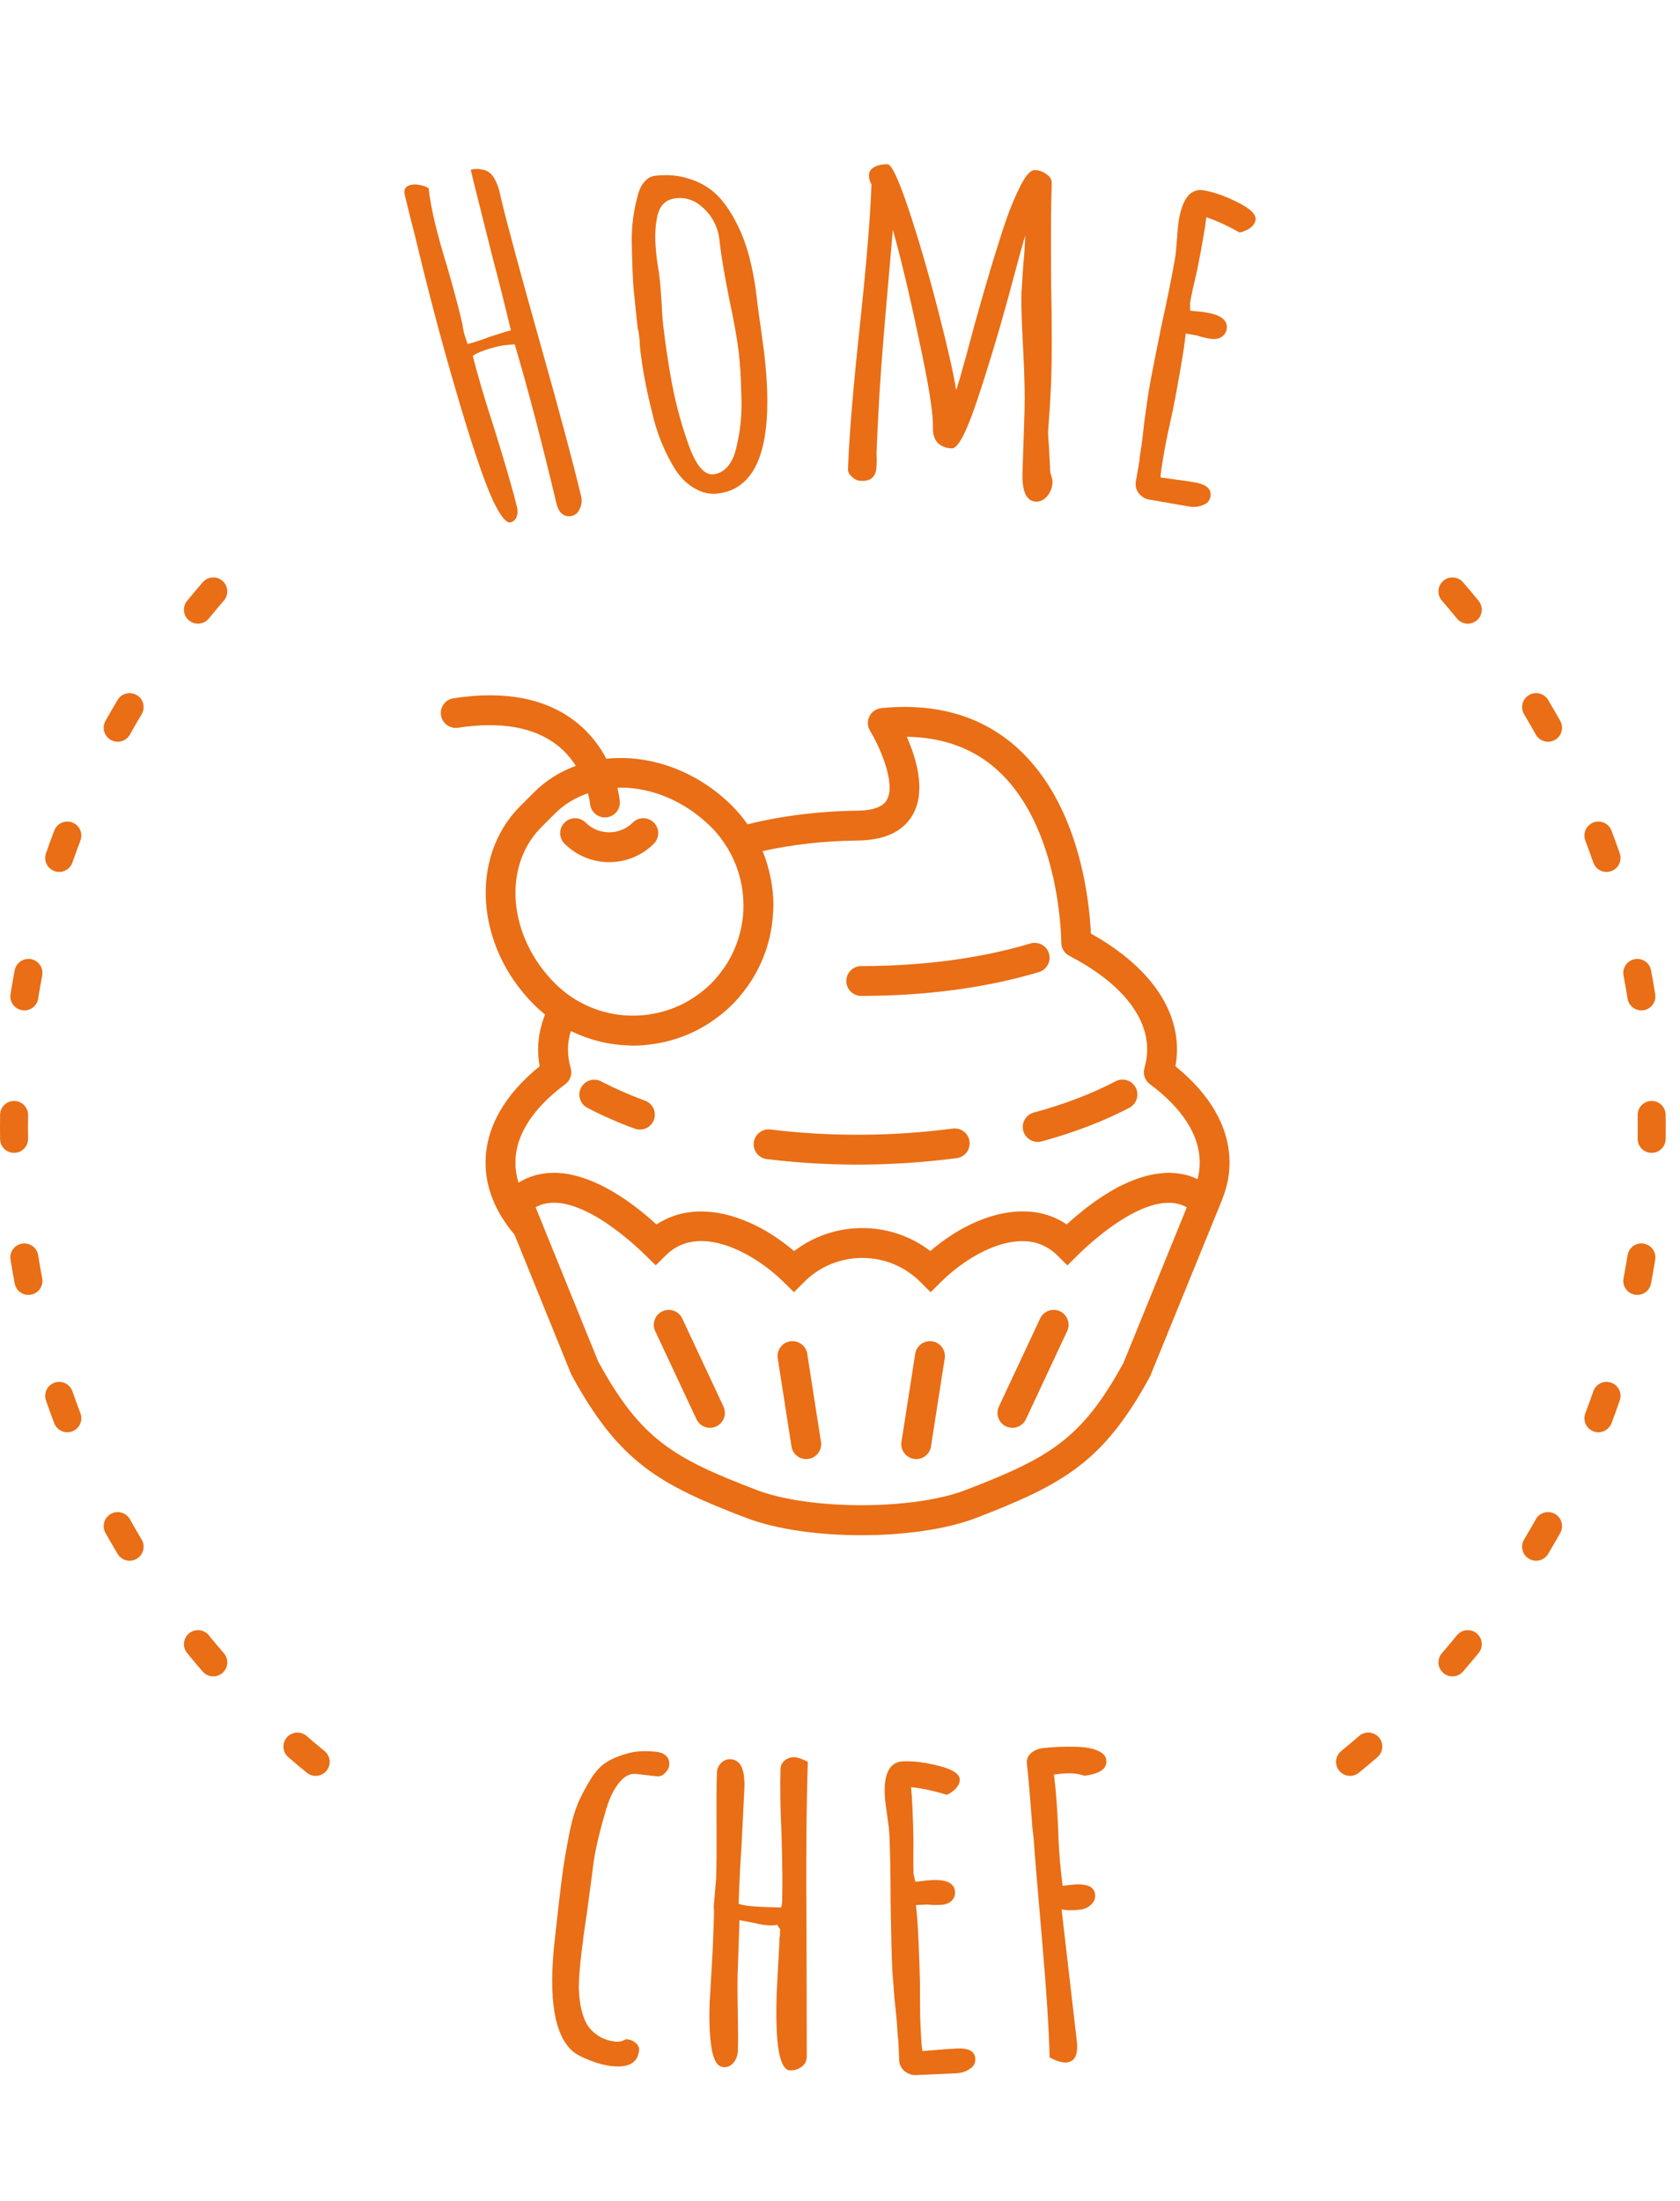 <svg width="100" height="131" viewBox="0 0 100 131" fill="none" xmlns="http://www.w3.org/2000/svg">
<g clip-path="url(#clip0_95_144)">
<path d="M36.262 51.314C37.224 51.314 38.187 50.948 38.92 50.215C39.267 49.869 39.267 49.307 38.92 48.96C38.573 48.612 38.011 48.612 37.663 48.96C36.891 49.731 35.632 49.731 34.86 48.96C34.512 48.612 33.95 48.612 33.604 48.96C33.256 49.307 33.256 49.868 33.604 50.215C34.337 50.948 35.299 51.314 36.262 51.314Z" fill="#E96E15"/>
<path d="M40.61 78.474C40.403 78.03 39.875 77.839 39.429 78.047C38.985 78.254 38.793 78.783 39.001 79.227L41.456 84.471C41.607 84.793 41.927 84.983 42.261 84.983C42.387 84.983 42.515 84.956 42.636 84.898C43.08 84.691 43.272 84.162 43.064 83.718L40.61 78.474Z" fill="#E96E15"/>
<path d="M63.094 78.046C62.651 77.838 62.121 78.029 61.913 78.474L59.458 83.717C59.25 84.162 59.441 84.691 59.886 84.898C60.008 84.955 60.136 84.982 60.262 84.982C60.596 84.982 60.916 84.793 61.066 84.471L63.521 79.227C63.729 78.783 63.538 78.253 63.094 78.046Z" fill="#E96E15"/>
<path d="M55.492 79.833C55.008 79.761 54.553 80.089 54.477 80.574L53.659 85.818C53.584 86.302 53.916 86.757 54.4 86.833C54.446 86.84 54.492 86.843 54.539 86.843C54.968 86.843 55.347 86.53 55.415 86.092L56.233 80.848C56.308 80.363 55.977 79.909 55.492 79.833Z" fill="#E96E15"/>
<path d="M47.034 79.833C46.55 79.909 46.218 80.363 46.294 80.848L47.112 86.092C47.18 86.53 47.558 86.843 47.988 86.843C48.034 86.843 48.081 86.84 48.127 86.833C48.611 86.757 48.943 86.302 48.868 85.818L48.05 80.574C47.973 80.089 47.519 79.761 47.034 79.833Z" fill="#E96E15"/>
<path d="M51.264 59.276C55.106 59.276 58.765 58.784 61.845 57.854C62.315 57.712 62.58 57.217 62.438 56.747C62.296 56.278 61.8 56.014 61.331 56.154C58.415 57.034 54.933 57.499 51.263 57.499C50.773 57.499 50.375 57.896 50.375 58.388C50.375 58.879 50.774 59.276 51.264 59.276Z" fill="#E96E15"/>
<path d="M34.962 65.936C35.85 66.4 36.8 66.819 37.787 67.177C37.887 67.214 37.99 67.231 38.091 67.231C38.453 67.231 38.794 67.008 38.925 66.648C39.093 66.186 38.855 65.677 38.395 65.509C37.481 65.176 36.603 64.79 35.784 64.363C35.35 64.134 34.813 64.304 34.585 64.738C34.359 65.172 34.528 65.708 34.962 65.936Z" fill="#E96E15"/>
<path d="M45.642 68.987C47.425 69.206 49.229 69.316 51.042 69.316C53.003 69.316 54.975 69.187 56.943 68.931C57.43 68.869 57.773 68.423 57.709 67.936C57.647 67.45 57.202 67.108 56.714 67.171C53.074 67.643 49.422 67.662 45.859 67.225C45.379 67.164 44.929 67.511 44.868 67.998C44.809 68.485 45.155 68.927 45.642 68.987Z" fill="#E96E15"/>
<path d="M60.91 67.311C61.018 67.706 61.375 67.966 61.766 67.966C61.843 67.966 61.922 67.956 62.001 67.934C63.964 67.398 65.724 66.724 67.229 65.929C67.662 65.699 67.829 65.162 67.6 64.728C67.371 64.295 66.833 64.129 66.4 64.357C65.009 65.091 63.371 65.719 61.532 66.22C61.06 66.35 60.781 66.838 60.91 67.311Z" fill="#E96E15"/>
<path d="M73.187 69.201C73.187 67.143 72.076 65.168 69.967 63.463C70.028 63.129 70.059 62.794 70.059 62.462C70.059 59.848 68.244 57.412 64.933 55.565C64.855 53.755 64.309 47.934 60.584 44.54C58.482 42.626 55.751 41.819 52.458 42.146C52.153 42.176 51.886 42.361 51.75 42.636C51.614 42.911 51.629 43.236 51.789 43.496C52.351 44.411 53.336 46.618 52.794 47.599C52.56 48.023 51.968 48.242 51.036 48.251C48.745 48.275 46.507 48.561 44.498 49.061C44.227 48.68 43.929 48.314 43.591 47.977C41.46 45.846 38.648 44.89 36.091 45.16C35.703 44.422 35.132 43.637 34.286 42.971C32.503 41.565 30.049 41.089 26.993 41.559C26.508 41.634 26.175 42.087 26.25 42.572C26.324 43.057 26.783 43.391 27.262 43.315C29.801 42.927 31.788 43.275 33.169 44.352C33.646 44.724 33.999 45.154 34.275 45.582C33.352 45.921 32.501 46.443 31.78 47.164L30.968 47.976C27.935 51.009 28.3 56.308 31.78 59.788C31.992 60 32.214 60.196 32.444 60.382C32.17 61.074 32.031 61.771 32.031 62.461C32.031 62.794 32.062 63.129 32.123 63.462C30.014 65.167 28.903 67.142 28.903 69.2C28.903 70.697 29.485 72.136 30.624 73.481L33.978 81.743L34.02 81.834C36.848 87.033 39.233 88.357 44.398 90.337C46.201 91.028 48.737 91.374 51.271 91.374C53.806 91.374 56.338 91.028 58.129 90.336C63.302 88.337 65.685 87.016 68.458 81.917L72.767 71.35L72.765 71.348C73.043 70.642 73.187 69.922 73.187 69.201ZM32.224 49.232L33.035 48.42C33.597 47.859 34.267 47.467 34.995 47.213C35.091 47.575 35.123 47.827 35.124 47.843C35.165 48.305 35.553 48.653 36.008 48.653C36.033 48.653 36.058 48.652 36.083 48.649C36.572 48.608 36.935 48.179 36.894 47.69C36.89 47.653 36.862 47.35 36.751 46.895C36.816 46.893 36.878 46.878 36.943 46.878C38.799 46.878 40.782 47.678 42.335 49.232C42.724 49.621 43.051 50.055 43.328 50.515C43.329 50.518 43.328 50.522 43.33 50.524C43.896 51.473 44.193 52.517 44.245 53.563C44.247 53.605 44.25 53.647 44.251 53.69C44.261 54.015 44.249 54.34 44.21 54.662C44.206 54.697 44.2 54.731 44.195 54.766C44.106 55.427 43.916 56.074 43.63 56.684C43.613 56.72 43.596 56.756 43.578 56.792C43.434 57.083 43.268 57.366 43.079 57.637C43.052 57.675 43.023 57.711 42.995 57.749C42.796 58.022 42.58 58.286 42.336 58.531C42.074 58.793 41.791 59.024 41.497 59.233C41.473 59.25 41.45 59.27 41.426 59.286C41.129 59.49 40.819 59.669 40.499 59.82C40.482 59.828 40.466 59.836 40.449 59.843C39.453 60.303 38.359 60.503 37.274 60.437C37.248 60.435 37.223 60.435 37.197 60.433C36.853 60.409 36.509 60.354 36.17 60.275C36.138 60.267 36.106 60.259 36.074 60.251C35.734 60.166 35.397 60.056 35.07 59.914C35.056 59.908 35.042 59.9 35.028 59.893C34.69 59.744 34.361 59.568 34.044 59.357C34.042 59.355 34.038 59.355 34.036 59.353C33.68 59.115 33.345 58.84 33.035 58.53C30.248 55.744 29.884 51.572 32.224 49.232ZM33.647 64.53C33.946 64.308 34.076 63.922 33.971 63.565C33.862 63.197 33.807 62.826 33.807 62.462C33.807 62.104 33.864 61.738 33.979 61.368C34.044 61.4 34.109 61.425 34.175 61.455C34.647 61.674 35.138 61.847 35.644 61.974C35.72 61.994 35.797 62.015 35.874 62.032C36.022 62.065 36.172 62.091 36.322 62.116C36.41 62.13 36.499 62.143 36.589 62.155C36.738 62.174 36.888 62.192 37.038 62.203C37.122 62.209 37.206 62.212 37.291 62.215C37.422 62.221 37.553 62.235 37.686 62.235C38.112 62.235 38.531 62.193 38.944 62.131C38.98 62.125 39.015 62.121 39.05 62.116C39.244 62.084 39.435 62.045 39.624 62C39.642 61.996 39.659 61.991 39.677 61.987C40.286 61.839 40.873 61.624 41.43 61.344C41.442 61.339 41.453 61.333 41.464 61.328C41.61 61.254 41.751 61.173 41.892 61.091C41.971 61.044 42.05 60.998 42.128 60.949C42.241 60.877 42.353 60.804 42.464 60.727C42.576 60.648 42.685 60.565 42.795 60.481C42.876 60.418 42.958 60.358 43.036 60.291C43.227 60.132 43.413 59.966 43.591 59.788C43.864 59.515 44.107 59.223 44.337 58.921C44.385 58.858 44.431 58.796 44.477 58.732C44.92 58.114 45.273 57.443 45.529 56.734C45.549 56.68 45.568 56.628 45.587 56.574C45.824 55.875 45.967 55.144 46.013 54.392C46.017 54.312 46.021 54.233 46.024 54.153C46.027 54.063 46.037 53.973 46.037 53.881C46.037 53.197 45.946 52.528 45.787 51.88C45.781 51.855 45.775 51.832 45.769 51.807C45.67 51.415 45.55 51.03 45.394 50.658C47.147 50.264 49.081 50.047 51.055 50.027C52.676 50.009 53.785 49.481 54.35 48.455C55.126 47.046 54.538 45.121 53.973 43.852C56.138 43.88 57.955 44.549 59.382 45.846C63.154 49.277 63.17 56.028 63.17 56.096C63.169 56.428 63.354 56.734 63.649 56.888C66.637 58.443 68.284 60.422 68.284 62.46C68.284 62.824 68.229 63.195 68.121 63.563C68.016 63.92 68.145 64.307 68.445 64.528C69.798 65.53 71.412 67.152 71.412 69.199C71.412 69.523 71.37 69.85 71.286 70.177C71.268 70.169 71.249 70.167 71.231 70.159C71.002 70.053 70.765 69.968 70.517 69.91C70.487 69.903 70.456 69.9 70.425 69.893C70.181 69.843 69.931 69.812 69.671 69.807C69.65 69.807 69.63 69.803 69.61 69.803C69.346 69.802 69.074 69.829 68.796 69.874C68.742 69.883 68.687 69.891 68.632 69.901C68.359 69.954 68.08 70.026 67.795 70.121C67.742 70.139 67.69 70.161 67.638 70.179C67.355 70.281 67.068 70.4 66.775 70.544C66.754 70.555 66.733 70.563 66.711 70.574C66.407 70.725 66.098 70.907 65.787 71.103C65.723 71.143 65.659 71.182 65.597 71.223C65.29 71.423 64.981 71.644 64.668 71.885C64.608 71.932 64.548 71.981 64.488 72.029C64.159 72.291 63.829 72.567 63.494 72.875C61.131 71.269 57.84 72.333 55.379 74.461C52.999 72.635 49.65 72.637 47.271 74.463C47.084 74.304 46.893 74.152 46.698 74.005C46.64 73.962 46.582 73.92 46.523 73.878C46.377 73.773 46.23 73.671 46.081 73.574C46.02 73.534 45.96 73.494 45.9 73.456C45.697 73.329 45.493 73.207 45.285 73.095C45.283 73.094 45.282 73.093 45.281 73.092C45.071 72.98 44.858 72.878 44.645 72.783C44.583 72.756 44.523 72.732 44.462 72.706C44.301 72.639 44.139 72.576 43.978 72.519C43.916 72.496 43.854 72.474 43.793 72.455C43.577 72.385 43.36 72.321 43.145 72.271H43.144C42.926 72.22 42.709 72.184 42.492 72.155C42.434 72.147 42.376 72.143 42.318 72.138C42.154 72.121 41.991 72.111 41.829 72.107C41.792 72.107 41.755 72.1 41.718 72.1C41.696 72.1 41.674 72.105 41.652 72.105C41.226 72.11 40.81 72.165 40.406 72.274C40.351 72.29 40.298 72.308 40.243 72.325C40.092 72.372 39.944 72.427 39.798 72.491C39.743 72.515 39.689 72.537 39.635 72.564C39.444 72.656 39.257 72.758 39.077 72.879C38.866 72.686 38.657 72.504 38.448 72.329C38.38 72.273 38.315 72.221 38.248 72.167C38.106 72.052 37.965 71.937 37.824 71.83C37.746 71.772 37.669 71.717 37.593 71.661C37.464 71.567 37.335 71.473 37.206 71.385C37.126 71.33 37.045 71.278 36.965 71.225C36.842 71.146 36.721 71.068 36.599 70.995C36.517 70.946 36.435 70.898 36.355 70.852C36.235 70.783 36.116 70.718 35.998 70.657C35.919 70.615 35.839 70.575 35.76 70.536C35.64 70.478 35.522 70.425 35.403 70.374C35.328 70.341 35.252 70.307 35.178 70.277C35.054 70.227 34.933 70.185 34.811 70.143C34.744 70.12 34.677 70.094 34.611 70.074C34.471 70.03 34.333 69.995 34.196 69.961C34.15 69.95 34.104 69.935 34.06 69.925C33.877 69.886 33.699 69.855 33.523 69.835C33.488 69.83 33.453 69.831 33.417 69.828C33.279 69.814 33.14 69.804 33.005 69.803C32.942 69.803 32.884 69.808 32.824 69.81C32.716 69.813 32.608 69.817 32.503 69.828C32.438 69.835 32.374 69.846 32.31 69.856C32.212 69.871 32.115 69.888 32.021 69.909C31.956 69.924 31.893 69.942 31.83 69.96C31.739 69.987 31.647 70.016 31.558 70.049C31.498 70.072 31.438 70.097 31.378 70.122C31.288 70.162 31.201 70.204 31.113 70.25C31.058 70.28 31.003 70.308 30.949 70.341C30.921 70.358 30.891 70.371 30.862 70.389C30.741 69.995 30.68 69.598 30.68 69.201C30.68 67.154 32.293 65.531 33.647 64.53ZM66.874 81.113C64.374 85.696 62.416 86.776 57.489 88.681C54.36 89.889 48.19 89.89 45.035 88.68C40.119 86.794 38.161 85.712 35.606 81.03L32.224 72.698C32.224 72.697 32.224 72.696 32.223 72.695L31.881 71.855C34.074 70.617 37.666 73.967 38.406 74.696L39.03 75.309L39.653 74.696C41.619 72.761 44.903 74.589 46.632 76.291L47.258 76.907L47.881 76.287C49.779 74.398 52.87 74.398 54.77 76.287L55.396 76.91L56.023 76.287C57.601 74.716 60.494 73.042 62.454 74.328C62.612 74.432 62.766 74.549 62.911 74.693L63.536 75.315L64.162 74.696C64.162 74.696 64.163 74.696 64.163 74.695C64.26 74.599 64.406 74.457 64.591 74.287C64.608 74.271 64.628 74.253 64.646 74.237C64.721 74.17 64.8 74.099 64.885 74.023C64.925 73.989 64.969 73.951 65.01 73.915C65.081 73.854 65.152 73.792 65.23 73.728C65.285 73.682 65.344 73.634 65.402 73.587C65.472 73.53 65.542 73.473 65.616 73.415C65.684 73.361 65.755 73.306 65.827 73.253C65.898 73.2 65.968 73.147 66.04 73.094C66.118 73.037 66.199 72.98 66.279 72.924C66.35 72.874 66.422 72.825 66.495 72.776C66.58 72.719 66.665 72.664 66.752 72.609C66.827 72.562 66.901 72.517 66.977 72.472C67.065 72.418 67.154 72.367 67.244 72.317C67.321 72.274 67.399 72.234 67.476 72.194C67.566 72.147 67.655 72.101 67.746 72.059C67.827 72.021 67.907 71.987 67.989 71.954C68.078 71.916 68.167 71.879 68.255 71.846C68.339 71.815 68.424 71.79 68.508 71.765C68.593 71.738 68.677 71.71 68.763 71.69C68.854 71.668 68.944 71.654 69.034 71.638C69.111 71.625 69.187 71.609 69.263 71.601C69.368 71.591 69.471 71.592 69.575 71.593C69.633 71.593 69.693 71.588 69.749 71.592C70.065 71.615 70.365 71.701 70.644 71.859L66.874 81.113Z" fill="#E96E15"/>
</g>
<path d="M34.04 30.706C33.806 30.761 33.604 30.714 33.435 30.564C33.288 30.428 33.185 30.233 33.125 29.981C32.229 26.217 31.399 23.055 30.638 20.496C30.188 20.526 29.873 20.563 29.693 20.606C28.955 20.782 28.439 20.972 28.144 21.175C28.384 22.184 28.828 23.686 29.475 25.683C30.134 27.81 30.57 29.324 30.785 30.225C30.828 30.405 30.814 30.589 30.745 30.777C30.671 30.946 30.553 31.051 30.391 31.089C30.157 31.145 29.842 30.782 29.447 30.001C28.867 28.845 28.021 26.334 26.911 22.468C26.154 19.85 25.413 17.02 24.688 13.976C24.537 13.421 24.34 12.631 24.095 11.604C24.018 11.28 24.132 11.082 24.438 11.009C24.619 10.966 24.809 10.968 25.011 11.015C25.231 11.058 25.398 11.123 25.514 11.209C25.579 11.803 25.704 12.487 25.889 13.261C26.069 14.018 26.323 14.928 26.653 15.992C27.003 17.221 27.253 18.152 27.403 18.782L27.519 19.268C27.535 19.417 27.567 19.59 27.614 19.788C27.657 19.968 27.731 20.198 27.835 20.478C27.944 20.452 28.122 20.4 28.369 20.322C28.617 20.244 28.863 20.157 29.107 20.061C29.688 19.865 30.123 19.733 30.411 19.665C30.038 18.097 29.675 16.652 29.321 15.328L28.193 10.828L28.019 10.099C28.253 10.043 28.471 10.039 28.672 10.086C28.87 10.115 29.029 10.182 29.149 10.287C29.358 10.446 29.538 10.765 29.69 11.243L29.838 11.864C30.207 13.413 31.003 16.355 32.225 20.689C33.331 24.613 34.12 27.565 34.592 29.546C34.652 29.799 34.624 30.043 34.51 30.28C34.413 30.512 34.256 30.654 34.04 30.706Z" fill="#E96E15"/>
<path d="M42.723 29.376C42.245 29.432 41.785 29.327 41.344 29.062C40.904 28.815 40.526 28.45 40.208 27.965C39.543 26.906 39.069 25.722 38.784 24.413C38.472 23.182 38.248 21.987 38.112 20.829C38.086 20.608 38.073 20.423 38.075 20.274L38.016 19.777C38.005 19.685 37.991 19.64 37.972 19.643L37.914 19.146L37.715 17.212C37.664 16.621 37.628 15.675 37.605 14.373C37.593 13.479 37.705 12.599 37.938 11.733C38.024 11.35 38.157 11.055 38.338 10.847C38.516 10.621 38.734 10.493 38.992 10.463C39.727 10.376 40.405 10.436 41.026 10.643C41.645 10.831 42.185 11.141 42.645 11.571C43.067 11.988 43.447 12.521 43.784 13.171C44.119 13.803 44.386 14.49 44.585 15.231C44.786 15.99 44.938 16.802 45.039 17.666L45.065 17.887C45.132 18.457 45.202 18.971 45.274 19.428L45.486 20.997C46.108 26.293 45.187 29.086 42.723 29.376ZM42.476 28.23C42.807 28.191 43.096 28.027 43.341 27.737C43.585 27.429 43.753 27.036 43.846 26.559C44.085 25.58 44.178 24.544 44.124 23.45C44.106 22.502 44.057 21.687 43.977 21.007C43.88 20.179 43.688 19.102 43.402 17.775C43.125 16.372 42.946 15.321 42.864 14.622L42.806 14.125C42.687 13.431 42.376 12.852 41.874 12.389C41.391 11.924 40.837 11.728 40.212 11.801C39.586 11.875 39.215 12.282 39.097 13.023C38.98 13.614 38.974 14.361 39.08 15.262C39.121 15.611 39.165 15.905 39.211 16.141L39.299 16.886L39.392 18.162C39.401 18.552 39.432 18.977 39.486 19.437C39.603 20.43 39.746 21.41 39.916 22.379C40.151 23.749 40.493 25.07 40.94 26.341C41.394 27.667 41.906 28.297 42.476 28.23Z" fill="#E96E15"/>
<path d="M61.666 29.856C61.093 29.837 60.825 29.253 60.863 28.106L60.922 26.33L60.981 24.553C61.012 23.628 60.987 22.413 60.908 20.91C60.815 19.221 60.78 18.062 60.801 17.433L60.913 15.714C60.967 15.216 61.004 14.652 61.025 14.023C60.943 14.261 60.595 15.527 59.982 17.823C59.371 20.044 58.747 22.098 58.11 23.985C57.494 25.799 57.01 26.7 56.659 26.688C56.307 26.677 56.023 26.565 55.808 26.354C55.612 26.125 55.52 25.826 55.532 25.456C55.559 24.642 55.284 22.9 54.705 20.232C54.146 17.564 53.625 15.379 53.145 13.678L52.874 16.809C52.638 19.45 52.463 21.649 52.349 23.405C52.256 25.106 52.198 26.271 52.178 26.901C52.173 27.049 52.177 27.188 52.191 27.318L52.178 27.707C52.168 28.021 52.096 28.25 51.961 28.394C51.826 28.556 51.583 28.632 51.231 28.62C51.046 28.614 50.873 28.534 50.711 28.38C50.549 28.245 50.471 28.095 50.476 27.928C50.539 26.04 50.772 23.214 51.175 19.448C51.577 15.682 51.81 12.855 51.873 10.968C51.767 10.797 51.718 10.62 51.724 10.435C51.731 10.213 51.839 10.05 52.046 9.945C52.272 9.823 52.533 9.767 52.83 9.777C53.07 9.785 53.485 10.669 54.075 12.43C54.665 14.191 55.247 16.183 55.822 18.407C56.397 20.631 56.76 22.236 56.913 23.223C57.077 22.728 57.213 22.27 57.319 21.847L57.508 21.186C58.186 18.615 58.856 16.294 59.518 14.223C59.912 12.957 60.287 11.97 60.645 11.259C61.003 10.493 61.322 10.114 61.599 10.123C61.858 10.132 62.087 10.214 62.286 10.369C62.504 10.505 62.609 10.685 62.601 10.907C62.557 12.239 62.546 14.24 62.569 16.908C62.616 19.392 62.617 21.319 62.571 22.689L62.495 24.159L62.39 25.628C62.383 25.85 62.4 26.184 62.441 26.63L62.492 27.604C62.505 27.772 62.51 27.901 62.506 27.994C62.522 28.087 62.529 28.143 62.529 28.161C62.613 28.405 62.654 28.582 62.65 28.693C62.639 29.008 62.538 29.282 62.345 29.517C62.152 29.751 61.926 29.864 61.666 29.856Z" fill="#E96E15"/>
<path d="M68.41 29.736C68.173 29.695 67.969 29.575 67.796 29.376C67.642 29.18 67.577 28.962 67.6 28.721L67.723 28.01L67.818 27.463C67.828 27.295 67.852 27.102 67.89 26.883C67.957 26.5 68.031 25.912 68.112 25.118L68.361 23.357C68.516 22.463 68.775 21.136 69.136 19.376C69.484 17.801 69.752 16.476 69.939 15.399C69.983 15.144 70.022 14.756 70.056 14.236C70.093 13.697 70.132 13.31 70.173 13.072C70.398 11.777 70.893 11.196 71.659 11.329C72.261 11.433 72.934 11.672 73.677 12.045C74.439 12.422 74.791 12.774 74.734 13.102C74.703 13.285 74.591 13.444 74.398 13.58C74.227 13.7 74.024 13.787 73.789 13.841C73.07 13.434 72.409 13.131 71.804 12.932C71.775 13.209 71.716 13.603 71.627 14.114C71.501 14.844 71.378 15.499 71.258 16.079C71.052 16.946 70.91 17.598 70.834 18.035L70.841 18.488L71.283 18.536C71.432 18.543 71.616 18.566 71.835 18.604C72.711 18.756 73.104 19.087 73.016 19.598C72.981 19.798 72.869 19.957 72.679 20.075C72.493 20.174 72.272 20.202 72.017 20.157C71.688 20.1 71.436 20.038 71.26 19.97L70.576 19.851C70.53 20.332 70.428 21.028 70.27 21.94C70.112 22.852 69.96 23.672 69.815 24.398C69.568 25.502 69.396 26.327 69.301 26.874C69.124 27.896 69.054 28.41 69.09 28.416L69.998 28.546C70.311 28.581 70.687 28.637 71.125 28.713C71.818 28.833 72.127 29.112 72.051 29.55C72.006 29.805 71.855 29.976 71.595 30.063C71.351 30.171 71.065 30.196 70.736 30.139L68.41 29.736Z" fill="#E96E15"/>
<path d="M36.395 122.97C35.991 122.925 35.566 122.812 35.12 122.631C34.691 122.471 34.365 122.304 34.142 122.13C32.998 121.2 32.625 118.969 33.022 115.436L33.106 114.691L33.202 113.836L33.277 113.173C33.359 112.437 33.442 111.785 33.525 111.217C33.609 110.63 33.718 109.999 33.849 109.325C33.985 108.614 34.133 108.043 34.293 107.614C34.455 107.166 34.697 106.672 35.019 106.131C35.3 105.622 35.613 105.238 35.959 104.979C36.323 104.721 36.774 104.521 37.312 104.376C37.795 104.225 38.377 104.188 39.057 104.265C39.334 104.296 39.538 104.384 39.671 104.529C39.803 104.675 39.858 104.849 39.836 105.051C39.815 105.235 39.732 105.393 39.587 105.526C39.459 105.661 39.312 105.728 39.145 105.728L37.847 105.582C37.479 105.541 37.132 105.735 36.804 106.164C36.476 106.592 36.216 107.169 36.023 107.892C35.63 109.227 35.386 110.318 35.291 111.164L35.276 111.302L34.923 113.945C34.797 114.732 34.678 115.623 34.567 116.616C34.488 117.315 34.452 117.889 34.457 118.337C34.475 119.009 34.569 119.579 34.74 120.045C34.905 120.567 35.242 120.968 35.751 121.249C36.014 121.39 36.312 121.48 36.643 121.517C36.845 121.54 37.056 121.489 37.275 121.364C37.514 121.391 37.701 121.468 37.836 121.595C37.991 121.706 38.057 121.862 38.035 122.065C37.954 122.782 37.407 123.084 36.395 122.97Z" fill="#E96E15"/>
<path d="M47.023 123.223C46.393 123.202 46.13 121.665 46.233 118.612L46.314 117.03L46.385 115.754L46.388 115.671L46.397 115.394C46.421 115.246 46.436 115.071 46.443 114.867C46.444 114.83 46.418 114.783 46.364 114.726C46.31 114.668 46.284 114.621 46.285 114.584L46.286 114.556C46.193 114.59 46.026 114.603 45.785 114.595C45.544 114.587 45.249 114.54 44.9 114.454C44.79 114.432 44.495 114.375 44.017 114.285L43.909 117.477C43.893 117.958 43.895 118.718 43.916 119.756C43.937 120.776 43.939 121.536 43.922 122.035C43.913 122.313 43.831 122.551 43.676 122.749C43.521 122.948 43.323 123.043 43.083 123.035C42.731 123.023 42.493 122.672 42.368 121.983C42.244 121.275 42.2 120.356 42.239 119.227L42.37 116.981C42.41 116.352 42.441 115.686 42.465 114.983L42.481 114.511L42.494 114.123C42.504 113.827 42.501 113.632 42.486 113.539L42.49 113.4L42.628 111.793C42.652 111.09 42.659 110.043 42.651 108.654C42.642 107.264 42.649 106.217 42.673 105.514C42.68 105.292 42.761 105.1 42.915 104.939C43.068 104.777 43.256 104.7 43.478 104.708C44.07 104.728 44.348 105.293 44.31 106.403L44.139 109.843C44.067 110.878 44.009 112.034 43.966 113.311C44.241 113.413 44.739 113.476 45.461 113.5L46.488 113.535C46.528 113.425 46.551 113.315 46.554 113.204C46.584 112.315 46.573 111 46.521 109.256C46.446 107.624 46.426 106.298 46.46 105.28C46.467 105.077 46.547 104.913 46.699 104.788C46.871 104.646 47.067 104.578 47.289 104.586C47.419 104.59 47.602 104.643 47.84 104.743L48.086 104.863C47.997 107.491 47.972 111 48.009 115.392L48.022 122.423C48.013 122.683 47.905 122.883 47.696 123.024C47.506 123.166 47.282 123.232 47.023 123.223Z" fill="#E96E15"/>
<path d="M54.538 123.507C54.298 123.518 54.072 123.445 53.861 123.288C53.668 123.13 53.557 122.931 53.528 122.692L53.495 121.97L53.469 121.415C53.443 121.25 53.425 121.056 53.415 120.834C53.397 120.446 53.343 119.855 53.251 119.062L53.114 117.289C53.073 116.383 53.039 115.031 53.012 113.235C53.013 111.622 52.988 110.27 52.938 109.179C52.926 108.92 52.881 108.533 52.802 108.017C52.722 107.484 52.676 107.096 52.665 106.856C52.605 105.543 52.964 104.868 53.741 104.833C54.351 104.805 55.059 104.893 55.866 105.097C56.69 105.3 57.111 105.569 57.126 105.902C57.134 106.086 57.059 106.266 56.9 106.44C56.759 106.595 56.579 106.723 56.362 106.826C55.572 106.584 54.861 106.431 54.228 106.368C54.259 106.644 54.286 107.041 54.31 107.559C54.344 108.299 54.365 108.965 54.373 109.558C54.358 110.449 54.361 111.116 54.382 111.56L54.485 112L54.928 111.952C55.075 111.926 55.259 111.909 55.481 111.899C56.369 111.858 56.825 112.097 56.849 112.615C56.858 112.818 56.783 112.998 56.623 113.153C56.462 113.29 56.253 113.365 55.994 113.376C55.661 113.392 55.401 113.385 55.214 113.356L54.521 113.388C54.58 113.867 54.63 114.569 54.672 115.494C54.715 116.419 54.743 117.252 54.759 117.992C54.755 119.123 54.766 119.966 54.791 120.521C54.838 121.557 54.88 122.074 54.917 122.072L55.832 122.003C56.145 121.97 56.524 121.943 56.968 121.923C57.671 121.891 58.032 122.097 58.053 122.541C58.065 122.8 57.953 122.999 57.719 123.14C57.503 123.298 57.229 123.384 56.896 123.4L54.538 123.507Z" fill="#E96E15"/>
<path d="M63.516 122.75C63.24 122.782 62.893 122.682 62.475 122.451C62.446 120.908 62.294 118.549 62.02 115.374C61.731 112.071 61.566 110.087 61.526 109.42L61.45 108.758C61.315 106.947 61.207 105.692 61.126 104.993C61.096 104.736 61.174 104.522 61.359 104.351C61.563 104.179 61.803 104.076 62.078 104.044C62.722 103.97 63.418 103.945 64.167 103.97C64.653 103.989 65.044 104.065 65.34 104.198C65.653 104.33 65.823 104.515 65.851 104.754C65.911 105.269 65.472 105.581 64.534 105.689C64.163 105.546 63.674 105.509 63.067 105.579L62.736 105.618L62.774 105.949C62.857 106.666 62.926 107.581 62.98 108.693C63.007 109.734 63.069 110.668 63.164 111.495L63.251 112.24L63.471 112.215L63.747 112.183C64.648 112.079 65.127 112.266 65.182 112.744C65.21 112.983 65.131 113.188 64.946 113.358C64.779 113.527 64.557 113.627 64.281 113.659C63.84 113.71 63.476 113.705 63.19 113.645L64.093 121.453C64.187 122.262 63.995 122.695 63.516 122.75Z" fill="#E96E15"/>
<path fill-rule="evenodd" clip-rule="evenodd" d="M85.91 34.571C86.258 34.27 86.784 34.308 87.085 34.656C87.4 35.02 87.709 35.388 88.013 35.761C88.304 36.117 88.251 36.642 87.894 36.933C87.537 37.224 87.013 37.17 86.722 36.814C86.428 36.454 86.129 36.098 85.825 35.746C85.524 35.398 85.562 34.872 85.91 34.571ZM13.241 34.571C13.589 34.872 13.627 35.398 13.326 35.746C13.022 36.098 12.723 36.454 12.429 36.814C12.138 37.17 11.614 37.224 11.257 36.933C10.9 36.642 10.847 36.117 11.138 35.761C11.442 35.388 11.751 35.02 12.065 34.656C12.366 34.308 12.893 34.27 13.241 34.571ZM91.007 41.371C91.402 41.135 91.914 41.264 92.15 41.659C92.397 42.071 92.638 42.487 92.873 42.907C93.097 43.309 92.954 43.816 92.552 44.041C92.15 44.266 91.643 44.122 91.418 43.721C91.191 43.315 90.959 42.913 90.72 42.514C90.484 42.119 90.613 41.608 91.007 41.371ZM8.143 41.371C8.538 41.608 8.667 42.119 8.431 42.514C8.192 42.913 7.96 43.315 7.733 43.721C7.508 44.122 7.001 44.266 6.599 44.041C6.197 43.816 6.054 43.309 6.278 42.907C6.513 42.487 6.754 42.071 7.001 41.659C7.237 41.264 7.748 41.135 8.143 41.371ZM94.846 48.953C95.276 48.789 95.758 49.005 95.922 49.435C96.092 49.884 96.257 50.336 96.415 50.79C96.566 51.225 96.336 51.7 95.901 51.851C95.467 52.002 94.992 51.772 94.841 51.337C94.688 50.898 94.529 50.462 94.364 50.028C94.201 49.598 94.416 49.117 94.846 48.953ZM4.304 48.953C4.735 49.117 4.95 49.598 4.787 50.028C4.622 50.462 4.463 50.898 4.31 51.337C4.159 51.772 3.684 52.002 3.249 51.851C2.815 51.7 2.585 51.225 2.736 50.79C2.894 50.336 3.059 49.884 3.229 49.435C3.393 49.005 3.874 48.789 4.304 48.953ZM97.302 57.088C97.754 57.002 98.19 57.299 98.276 57.751C98.365 58.223 98.448 58.697 98.525 59.173C98.598 59.627 98.288 60.054 97.834 60.127C97.379 60.2 96.952 59.891 96.879 59.436C96.806 58.976 96.725 58.518 96.639 58.063C96.553 57.611 96.85 57.174 97.302 57.088ZM1.849 57.088C2.301 57.174 2.598 57.611 2.512 58.063C2.425 58.518 2.345 58.976 2.272 59.436C2.199 59.891 1.771 60.2 1.317 60.127C0.863 60.054 0.553 59.627 0.626 59.173C0.702 58.697 0.785 58.223 0.875 57.751C0.961 57.299 1.397 57.002 1.849 57.088ZM98.301 65.527C98.761 65.521 99.139 65.888 99.146 66.349C99.149 66.589 99.151 66.831 99.151 67.072C99.151 67.314 99.149 67.555 99.146 67.796C99.139 68.256 98.761 68.624 98.301 68.617C97.841 68.611 97.473 68.232 97.48 67.772C97.483 67.539 97.484 67.306 97.484 67.072C97.484 66.839 97.483 66.605 97.48 66.372C97.473 65.912 97.841 65.534 98.301 65.527ZM0.85 65.527C1.31 65.534 1.678 65.912 1.671 66.372C1.668 66.605 1.666 66.839 1.666 67.072C1.666 67.306 1.668 67.539 1.671 67.772C1.678 68.232 1.31 68.611 0.85 68.617C0.39 68.624 0.012 68.256 0.005 67.796C0.002 67.555 0 67.314 0 67.072C0 66.831 0.002 66.589 0.005 66.349C0.012 65.888 0.39 65.521 0.85 65.527ZM97.834 74.018C98.288 74.09 98.598 74.518 98.525 74.972C98.448 75.448 98.365 75.922 98.276 76.394C98.19 76.846 97.754 77.142 97.302 77.056C96.85 76.97 96.553 76.534 96.639 76.082C96.725 75.626 96.806 75.169 96.879 74.709C96.952 74.254 97.379 73.945 97.834 74.018ZM1.317 74.018C1.771 73.945 2.199 74.254 2.272 74.709C2.345 75.169 2.425 75.626 2.512 76.082C2.598 76.534 2.301 76.97 1.849 77.056C1.397 77.142 0.961 76.846 0.875 76.394C0.785 75.922 0.702 75.448 0.626 74.972C0.553 74.518 0.863 74.09 1.317 74.018ZM95.901 82.294C96.336 82.445 96.566 82.92 96.415 83.354C96.257 83.809 96.092 84.261 95.922 84.71C95.758 85.139 95.276 85.355 94.846 85.192C94.416 85.028 94.201 84.546 94.364 84.117C94.529 83.683 94.688 83.247 94.841 82.807C94.992 82.373 95.467 82.143 95.901 82.294ZM3.249 82.294C3.684 82.143 4.159 82.373 4.31 82.807C4.463 83.247 4.622 83.683 4.787 84.117C4.95 84.546 4.735 85.028 4.304 85.192C3.874 85.355 3.393 85.139 3.229 84.71C3.059 84.261 2.894 83.809 2.736 83.354C2.585 82.92 2.815 82.445 3.249 82.294ZM6.599 90.104C7.001 89.879 7.508 90.023 7.733 90.424C7.96 90.83 8.192 91.232 8.431 91.63C8.667 92.025 8.538 92.537 8.143 92.773C7.748 93.009 7.237 92.881 7.001 92.486C6.754 92.074 6.513 91.657 6.278 91.238C6.054 90.836 6.197 90.328 6.599 90.104ZM92.552 90.104C92.954 90.328 93.097 90.836 92.873 91.238C92.638 91.657 92.397 92.074 92.15 92.486C91.914 92.881 91.402 93.009 91.007 92.773C90.613 92.537 90.484 92.025 90.72 91.63C90.959 91.232 91.191 90.83 91.418 90.424C91.643 90.023 92.15 89.879 92.552 90.104ZM87.894 97.212C88.251 97.503 88.304 98.028 88.013 98.384C87.709 98.757 87.4 99.125 87.085 99.488C86.784 99.836 86.258 99.874 85.91 99.573C85.562 99.272 85.524 98.746 85.825 98.398C86.129 98.047 86.428 97.691 86.722 97.331C87.013 96.974 87.537 96.921 87.894 97.212ZM11.257 97.212C11.614 96.921 12.138 96.974 12.429 97.331C12.723 97.691 13.022 98.047 13.326 98.398C13.627 98.746 13.589 99.272 13.241 99.573C12.893 99.874 12.366 99.836 12.065 99.488C11.751 99.125 11.442 98.757 11.138 98.384C10.847 98.028 10.9 97.503 11.257 97.212ZM82.077 103.407C82.378 103.755 82.34 104.281 81.992 104.582C81.628 104.897 81.26 105.206 80.887 105.51C80.531 105.801 80.006 105.747 79.715 105.391C79.424 105.034 79.477 104.509 79.834 104.219C80.194 103.925 80.55 103.626 80.901 103.322C81.249 103.021 81.776 103.059 82.077 103.407ZM17.074 103.407C17.375 103.059 17.901 103.021 18.25 103.322C18.601 103.626 18.957 103.925 19.317 104.219C19.674 104.509 19.727 105.034 19.436 105.391C19.145 105.747 18.62 105.801 18.264 105.51C17.891 105.206 17.523 104.897 17.159 104.582C16.811 104.281 16.773 103.755 17.074 103.407Z" fill="#E96E15"/>
<defs>
<clipPath id="clip0_95_144">
<rect width="49.992" height="49.992" fill="white" transform="translate(24.718 41.382)"/>
</clipPath>
</defs>
</svg>
